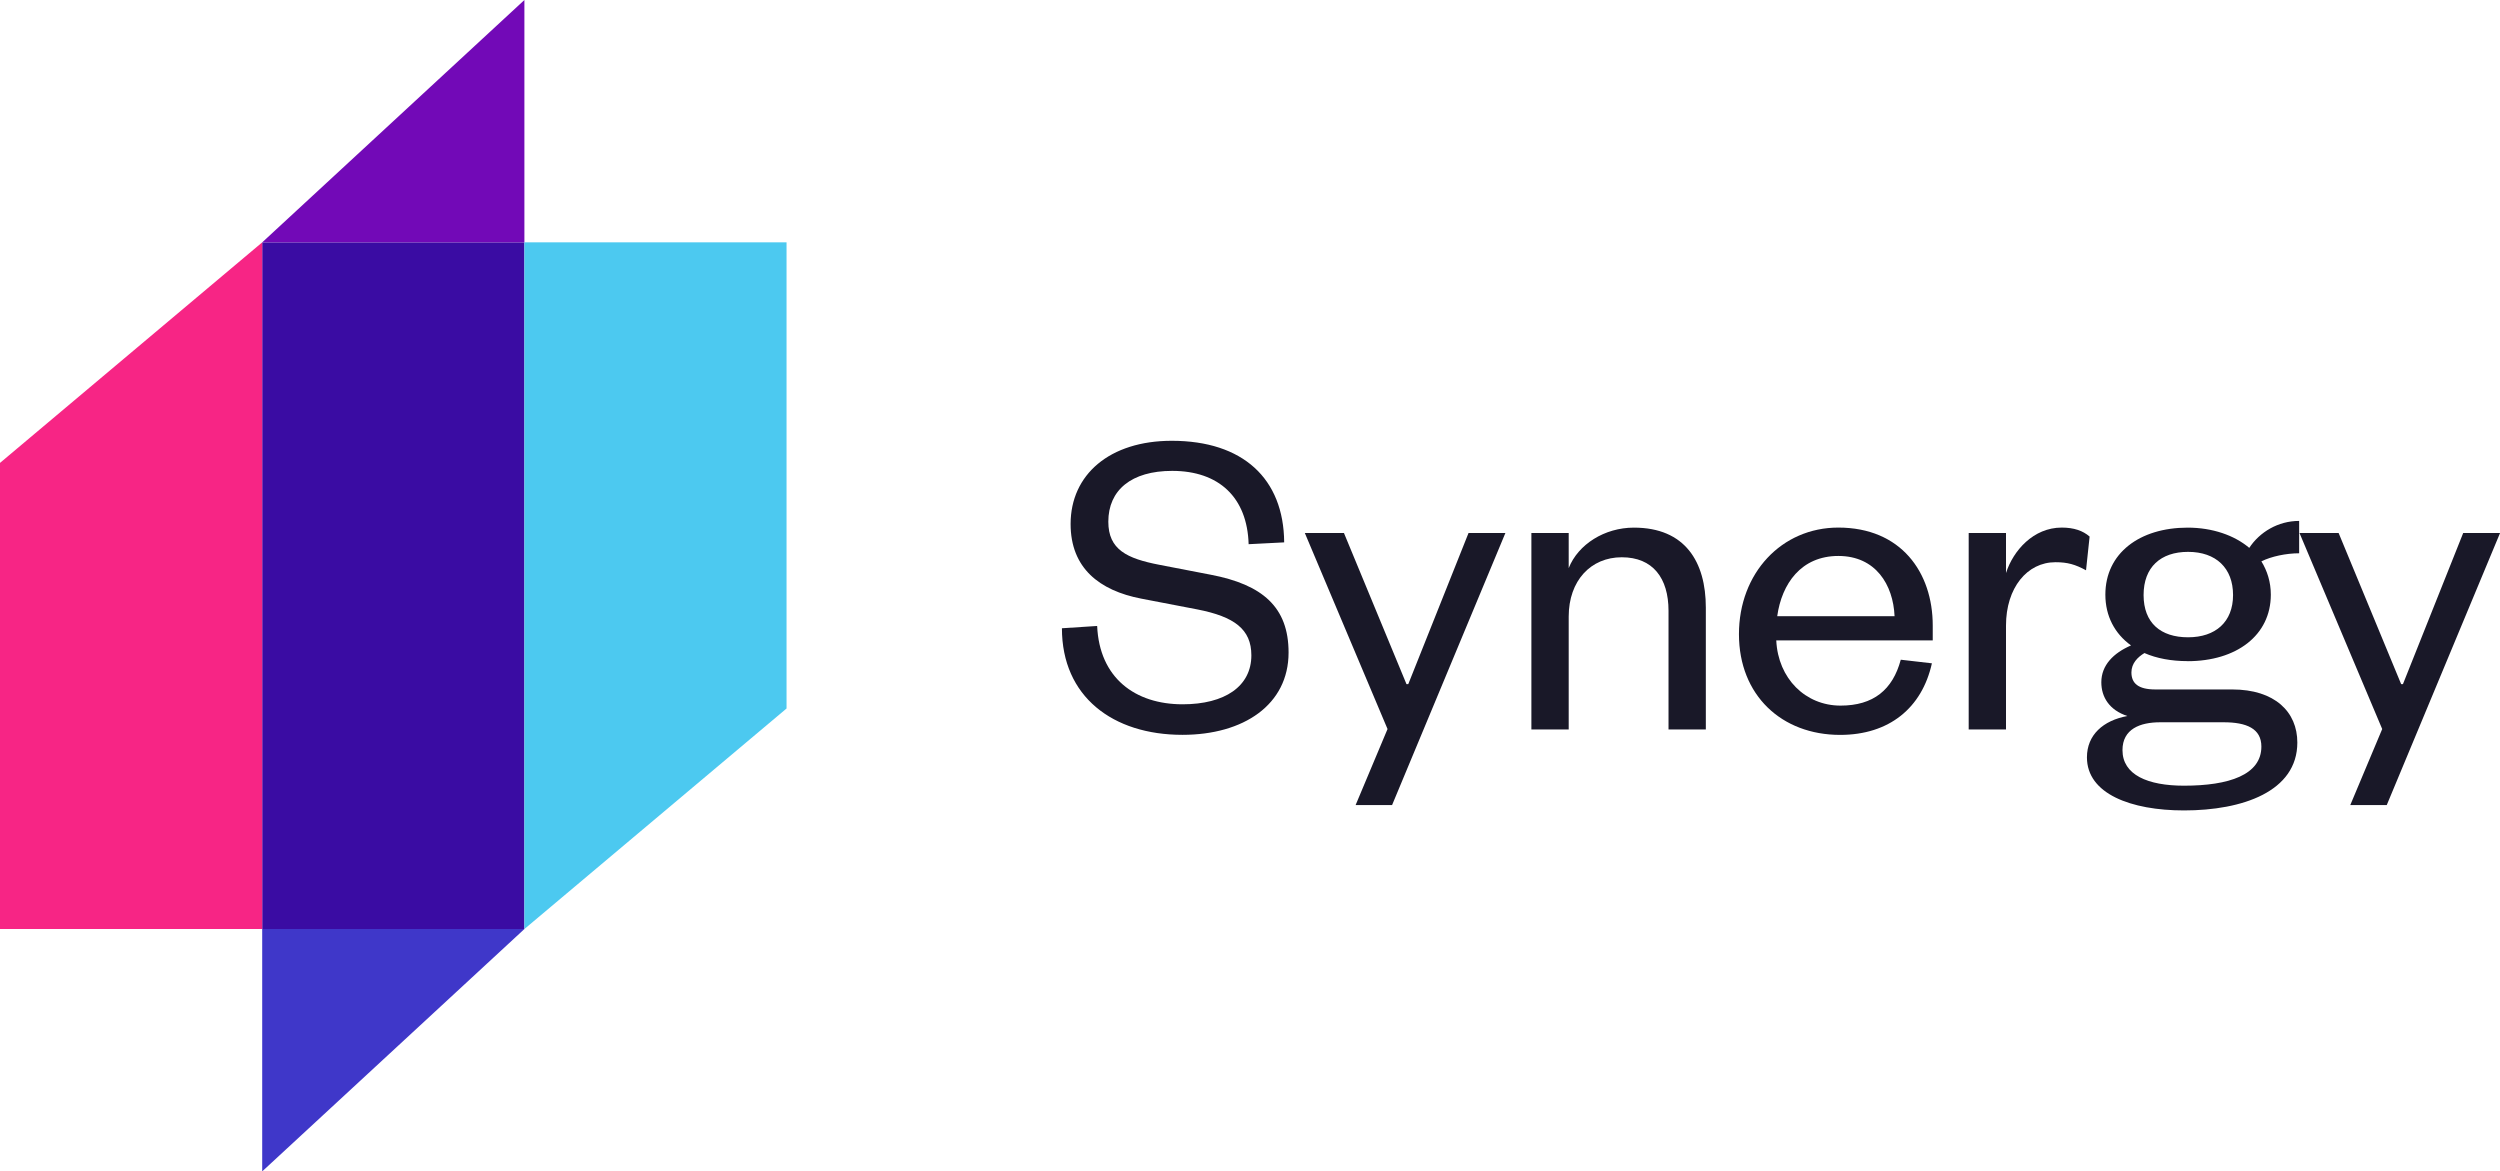 <?xml version="1.0" encoding="UTF-8"?>
<svg id="Layer_2" data-name="Layer 2" xmlns="http://www.w3.org/2000/svg" viewBox="0 0 495.14 232">
  <defs>
    <style>
      .cls-1 {
        fill: #3f37c9;
      }

      .cls-1, .cls-2 {
        fill-rule: evenodd;
      }

      .cls-1, .cls-2, .cls-3, .cls-4, .cls-5, .cls-6 {
        stroke-width: 0px;
      }

      .cls-2 {
        fill: #7209b7;
      }

      .cls-3 {
        fill: #4cc9f0;
      }

      .cls-4 {
        fill: #3a0ca3;
      }

      .cls-5 {
        fill: #191828;
      }

      .cls-6 {
        fill: #f72585;
      }
    </style>
  </defs>
  <g id="Layer_1-2" data-name="Layer 1">
    <g>
      <path class="cls-5" d="m217.3,124c.45,10.24,7.48,15.49,16.92,15.49,8.37,0,13.62-3.56,13.62-9.7,0-5.17-3.38-7.66-10.69-9.09l-11.13-2.14c-8.28-1.6-13.98-6.05-13.98-14.78,0-9.8,7.75-16.48,20.04-16.48,14.07,0,22.17,7.48,22.26,20.12l-7.04.36c-.27-9.26-5.88-14.52-15.14-14.52-8.11,0-12.65,3.83-12.65,10.06,0,5.52,3.65,7.3,10.15,8.55l10.15,1.96c10.24,1.96,15.4,6.41,15.4,15.41,0,10.33-8.9,16.3-21.02,16.3-13.8,0-23.87-7.57-23.87-21.11l6.95-.45Z"/>
      <path class="cls-5" d="m268.49,159.44l6.32-15.05-16.38-38.82h7.75l12.38,29.92h.36l11.93-29.92h7.3l-22.44,53.88h-7.21Z"/>
      <path class="cls-5" d="m310.69,144.48h-7.39v-38.91h7.39v6.95c1.87-4.72,7.12-8.02,12.91-8.02,10.15,0,14.25,6.77,14.25,15.85v24.13h-7.39v-23.51c0-6.5-3.12-10.6-9.26-10.6s-10.51,4.63-10.51,11.75v22.35Z"/>
      <path class="cls-5" d="m382.62,131.39c-1.96,8.82-8.46,14.16-18.17,14.16-11.58,0-20.04-7.84-20.04-19.95s8.46-21.11,19.68-21.11c12.38,0,18.7,8.82,18.7,19.41v2.94h-30.99c.36,7.57,5.79,12.91,12.73,12.91,6.5,0,10.33-3.12,11.93-9.09l6.14.71Zm-7.39-9.35c-.27-6.23-3.74-11.93-11.13-11.93s-11.22,5.52-12.11,11.93h23.24Z"/>
      <path class="cls-5" d="m413.15,112.95c-2.14-1.16-3.65-1.6-6.06-1.6-5.61,0-9.79,5.07-9.79,12.55v20.57h-7.39v-38.91h7.39v7.93c1.43-4.45,5.43-9,11.04-9,2.4,0,4.19.62,5.52,1.78l-.71,6.68Z"/>
      <path class="cls-5" d="m433.27,130.94c-3.21,0-6.14-.54-8.55-1.6-1.34.8-2.58,2.05-2.58,3.83,0,2.14,1.33,3.38,4.72,3.38h15.23c8.46,0,12.91,4.45,12.91,10.51,0,9.71-10.87,13.45-22.44,13.45-10.51,0-19.23-3.29-19.23-10.51,0-4.45,3.21-7.3,8.01-8.19-3.56-1.16-5.16-3.74-5.16-6.68,0-3.38,2.4-5.79,5.88-7.3-3.21-2.32-5.08-5.79-5.08-10.06,0-8.19,6.77-13.27,16.3-13.27,4.9,0,9.26,1.52,12.2,4.01,2.05-3.12,5.7-5.34,9.88-5.34v6.41c-2.58,0-5.52.62-7.48,1.6,1.16,1.87,1.87,4.1,1.87,6.59,0,8.1-6.86,13.18-16.47,13.18Zm-.71,24.67c8.9,0,15.32-2.14,15.32-7.75,0-3.56-2.94-4.81-7.48-4.81h-12.55c-4.01,0-7.48,1.34-7.48,5.52,0,4.89,4.99,7.04,12.2,7.04Zm.8-46.31c-5.43,0-8.81,3.03-8.81,8.55s3.38,8.37,8.81,8.37,8.91-3.03,8.91-8.37-3.38-8.55-8.91-8.55Z"/>
      <path class="cls-5" d="m465.49,159.44l6.32-15.05-16.38-38.82h7.75l12.38,29.92h.36l11.93-29.92h7.3l-22.44,53.88h-7.21Z"/>
    </g>
    <g>
      <rect class="cls-4" x="51.93" y="48" width="51.93" height="136"/>
      <polygon class="cls-2" points="103.86 0 103.86 48 51.93 48 103.86 0"/>
      <polygon class="cls-1" points="51.93 232 51.93 184 103.86 184 51.93 232"/>
      <polygon class="cls-6" points="51.93 48 0 91.68 0 184 51.93 184 51.93 48"/>
      <polygon class="cls-3" points="103.86 184 155.78 140.32 155.78 48 103.86 48 103.86 184"/>
    </g>
  </g>
</svg>